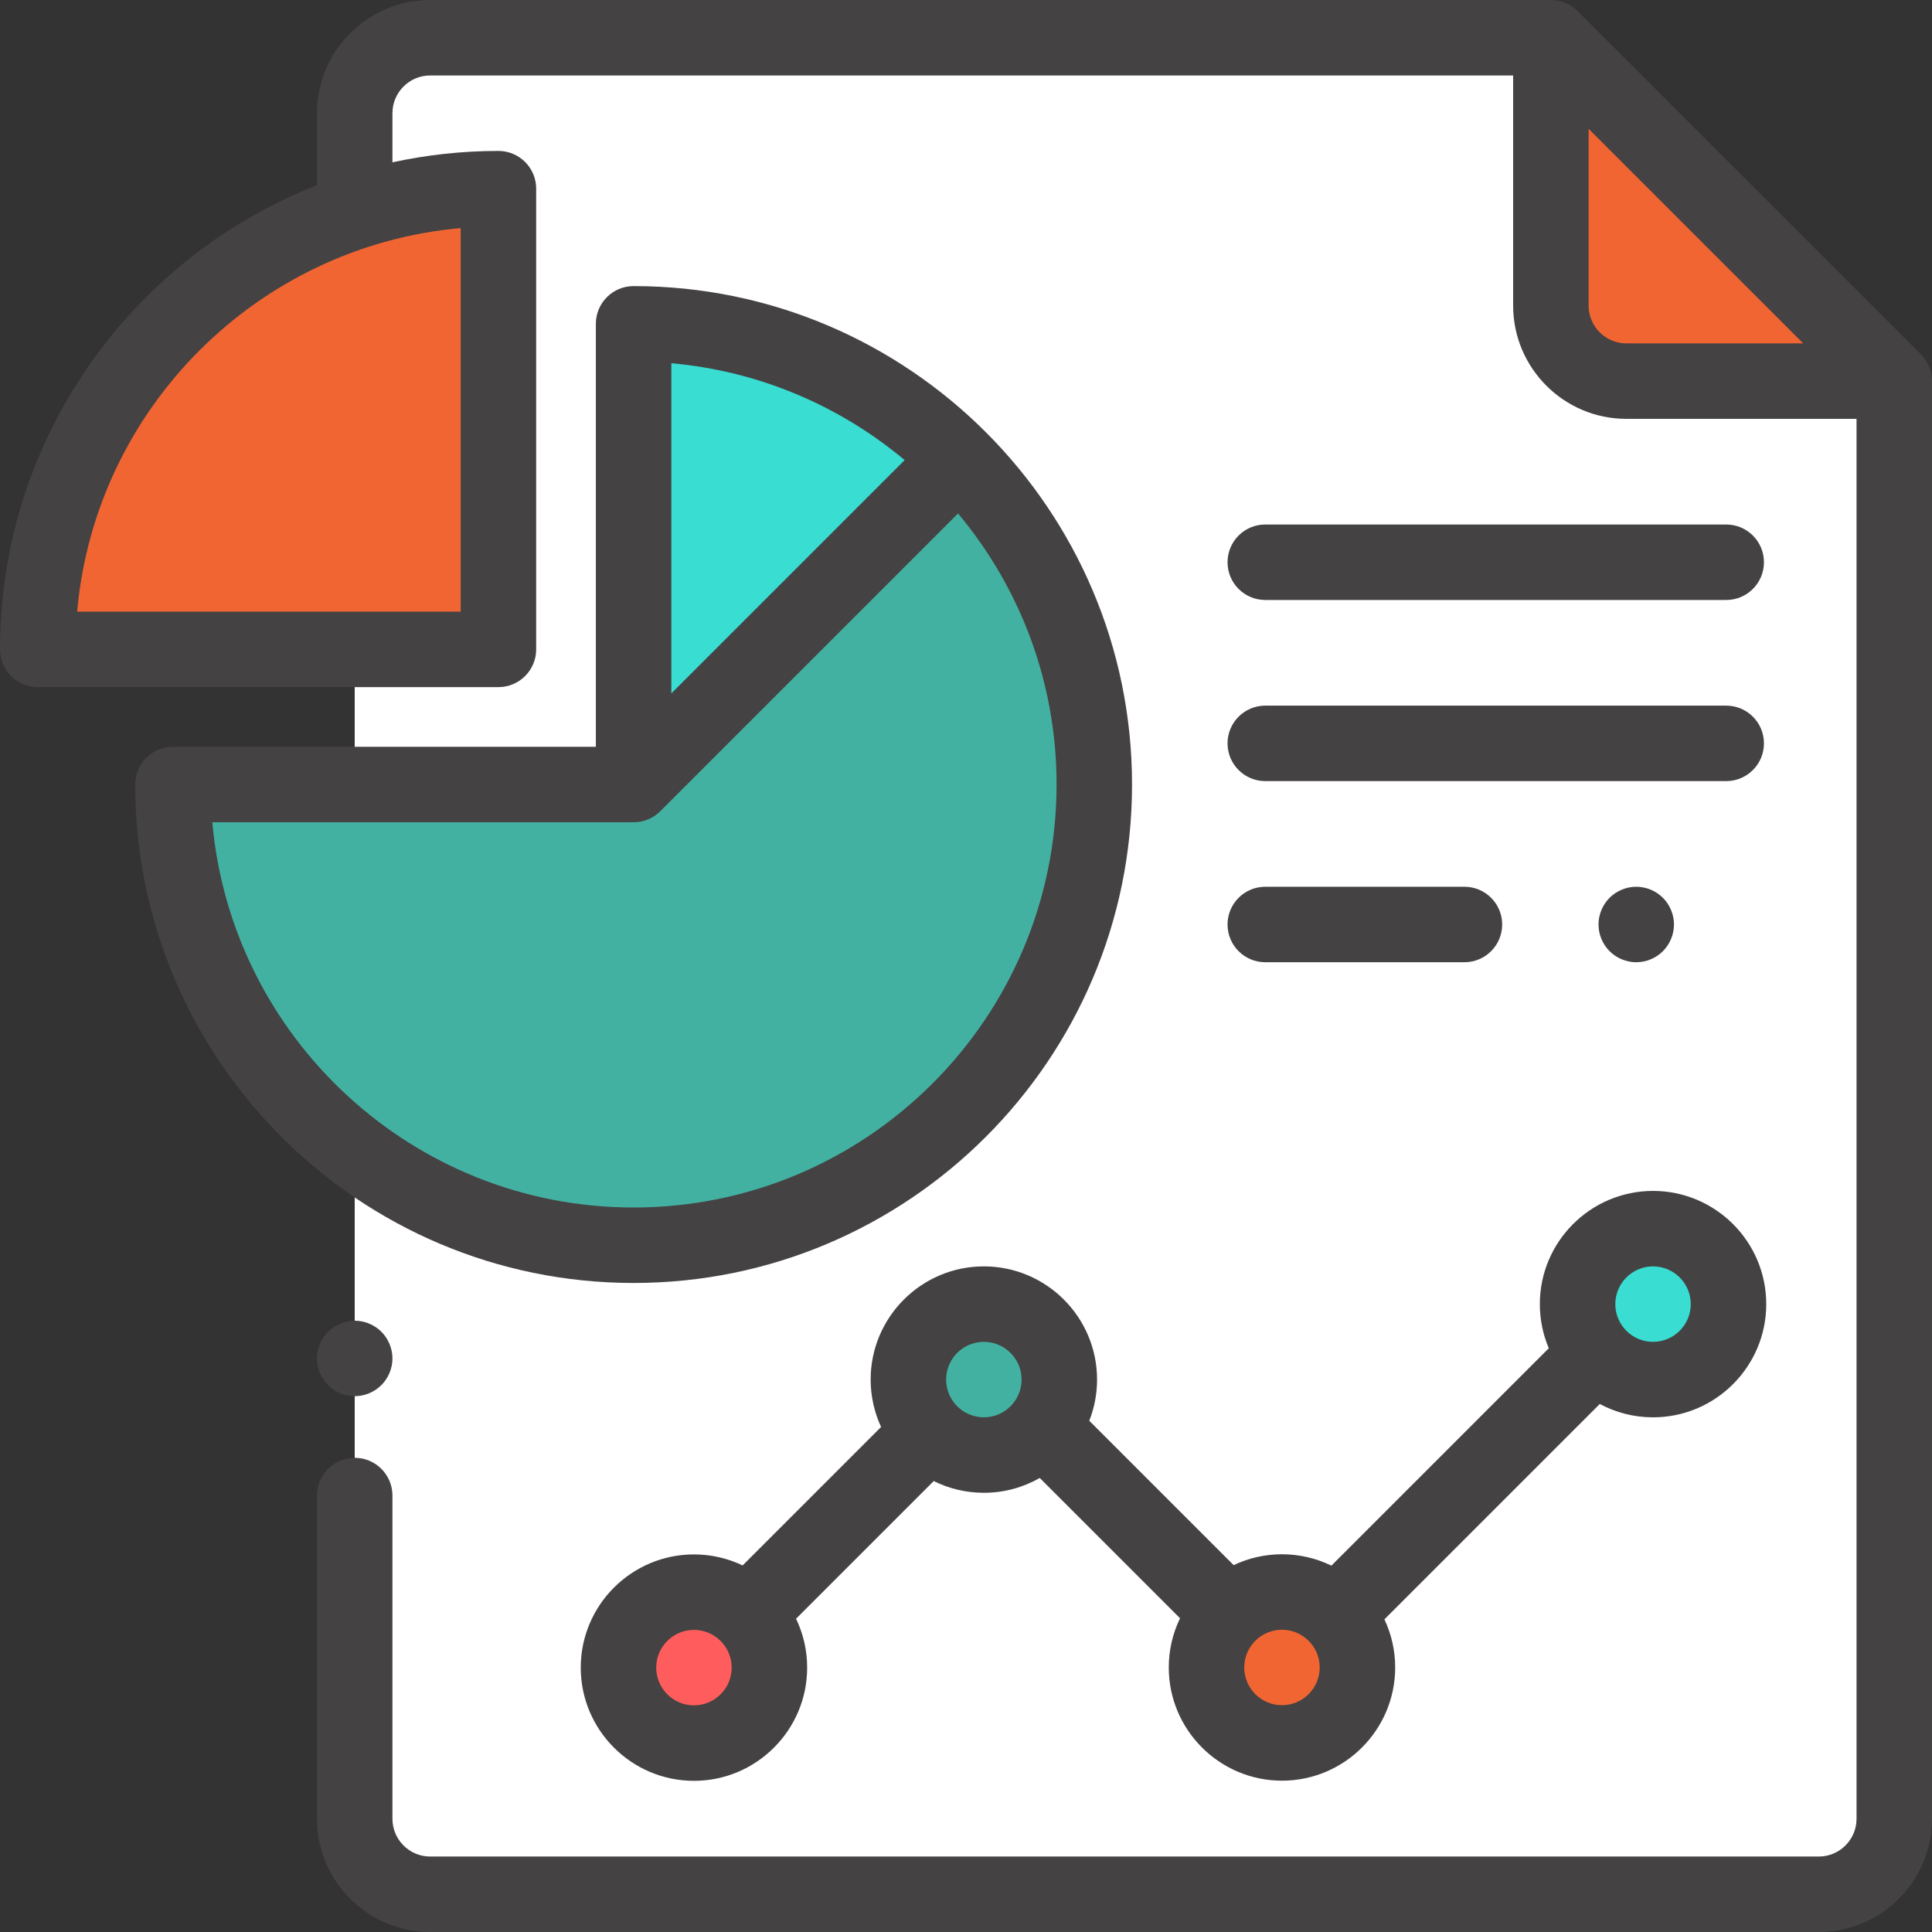 <?xml version="1.0"?>
<svg xmlns="http://www.w3.org/2000/svg" xmlns:xlink="http://www.w3.org/1999/xlink" version="1.1" id="Capa_1" x="0px" y="0px" viewBox="0 0 512 512" style="enable-background:new 0 0 512 512;" xml:space="preserve" width="512px" height="512px" class=""><rect x="0" y="0" width="512" height="512" fill="#333333" stroke="none"/><g><path style="fill:#FFFFFF;" d="M209.986,502H482c11.046,0,20-8.954,20-20V100.987L411,10H114c-11.046,0-20,8.954-20,20v452  c0,11.046,8.954,20,20,20H209.986z" data-original="#FFFFFF" class=""/><path style="fill:#F16533" d="M411,11.167V81c0,11.046,8.954,20,20,20h69.833L411,11.167z" data-original="#FEC96B" class="" data-old_color="#FEC96B"/><path style="fill:#43B1A2" d="M167.909,85.819c67.429,0,122.091,54.662,122.091,122.09S235.338,330,167.909,330  s-122.09-54.662-122.09-122.091H167.91V85.819H167.909z" data-original="#A0E557" class="" data-old_color="#A0E557"/><path style="fill:#39DDD2;" d="M167.909,207.909V85.819c33.714,0,64.237,13.665,86.331,35.76L167.909,207.909z" data-original="#39DDD2" class=""/><path style="fill:#F16533" d="M132.09,50v122.091H10C10,104.662,64.662,50,132.09,50z" data-original="#FEC96B" class="" data-old_color="#FEC96B"/><circle style="fill:#39DDD2;" cx="438.07" cy="345.6" r="20" data-original="#39DDD2" class=""/><circle style="fill:#F16533" cx="339.74" cy="441.9" r="20" data-original="#FEC96B" class="" data-old_color="#FEC96B"/><circle style="fill:#43B1A2" cx="260.73" cy="365.6" r="20" data-original="#A0E557" class="" data-old_color="#A0E557"/><circle style="fill:#FF5D5D;" cx="183.9" cy="441.94" r="20" data-original="#FF5D5D" class=""/><path d="M509.07,93.916l-91-90.987C416.195,1.054,413.652,0,411,0H114C97.458,0,84,13.458,84,30v19.064  C34.875,68.334,0,116.215,0,172.091c0,5.522,4.478,10,10,10h122.091c5.522,0,10-4.478,10-10V50c0-5.522-4.478-10-10-10  c-9.638,0-19.034,1.047-28.091,3.017V30c0-5.514,4.486-10,10-10h287v61c0,16.542,13.458,30,30,30h61v371c0,5.514-4.486,10-10,10H114  c-5.514,0-10-4.486-10-10v-85.667c0-5.522-4.478-10-10-10s-10,4.478-10,10V482c0,16.542,13.458,30,30,30h368  c16.542,0,30-13.458,30-30V100.987C512,98.335,510.946,95.791,509.07,93.916z M122.091,162.091H20.442  c4.781-53.848,47.801-96.867,101.648-101.648L122.091,162.091L122.091,162.091z M421,81V34.14L477.868,91H431  C425.486,91,421,86.514,421,81z" data-original="#000000" class="active-path" style="fill:#444242" data-old_color="#000000"/><path d="M86.93,352.93C85.07,354.79,84,357.37,84,360s1.069,5.21,2.93,7.069C88.79,368.93,91.37,370,94,370s5.21-1.07,7.069-2.931  C102.93,365.21,104,362.63,104,360s-1.07-5.21-2.931-7.07C99.21,351.069,96.63,350,94,350S88.79,351.069,86.93,352.93z" data-original="#000000" class="active-path" style="fill:#444242" data-old_color="#000000"/><path d="M300,207.909c0-72.835-59.256-132.09-132.091-132.09c-5.522,0-10,4.478-10,10v112.09H45.819c-5.522,0-10,4.478-10,10  C35.819,280.744,95.074,340,167.909,340S300,280.744,300,207.909z M239.745,121.932l-61.836,61.835V96.262  C201.319,98.34,222.68,107.65,239.745,121.932z M56.262,217.909h111.647c2.76,0,5.258-1.118,7.068-2.926  c0.001-0.001,0.002-0.001,0.004-0.003l78.909-78.908c16.291,19.467,26.11,44.527,26.11,71.837C280,269.716,229.716,320,167.909,320  C109.472,320,61.335,275.051,56.262,217.909z" data-original="#000000" class="active-path" style="fill:#444242" data-old_color="#000000"/><path d="M290.732,365.604c0-16.542-13.458-30-30-30s-30,13.458-30,30c0,4.482,0.995,8.734,2.765,12.557l-36.695,36.695  c-3.909-1.87-8.283-2.919-12.897-2.919c-16.542,0-30,13.458-30,30s13.458,30,30,30s30-13.458,30-30  c0-4.637-1.058-9.031-2.944-12.954l36.49-36.49c4.007,1.988,8.515,3.111,13.283,3.111c5.385,0,10.438-1.433,14.811-3.927  l37.179,37.179c-1.912,3.945-2.986,8.369-2.986,13.04c0,16.542,13.458,30,30,30s30-13.458,30-30c0-4.558-1.026-8.88-2.853-12.752  l57.075-57.075c4.209,2.254,9.014,3.536,14.113,3.536c16.542,0,30-13.458,30-30s-13.458-30-30-30s-30,13.458-30,30  c0,4.146,0.846,8.097,2.373,11.692l-57.613,57.613c-3.959-1.929-8.403-3.014-13.095-3.014c-4.581,0-8.923,1.036-12.81,2.879  l-38.258-38.258C289.996,373.133,290.732,369.454,290.732,365.604z M183.904,451.938c-5.514,0-10-4.486-10-10s4.486-10,10-10  c2.685,0,5.12,1.069,6.918,2.797c0.04,0.042,0.075,0.087,0.116,0.128c0.048,0.048,0.1,0.088,0.149,0.134  c1.74,1.8,2.817,4.246,2.817,6.941C193.904,447.451,189.418,451.938,183.904,451.938z M260.732,375.604c-5.514,0-10-4.486-10-10  s4.486-10,10-10s10,4.486,10,10S266.246,375.604,260.732,375.604z M438.071,335.604c5.514,0,10,4.486,10,10s-4.486,10-10,10  s-10-4.486-10-10S432.558,335.604,438.071,335.604z M349.736,441.896c0,5.514-4.486,10-10,10s-10-4.486-10-10s4.486-10,10-10  S349.736,436.382,349.736,441.896z" data-original="#000000" class="active-path" style="fill:#444242" data-old_color="#000000"/><path d="M335.311,255h52.779c5.522,0,10-4.478,10-10s-4.478-10-10-10h-52.779c-5.522,0-10,4.478-10,10S329.788,255,335.311,255z" data-original="#000000" class="active-path" style="fill:#444242" data-old_color="#000000"/><path d="M426.55,237.93c-1.86,1.86-2.93,4.44-2.93,7.07s1.069,5.21,2.93,7.069c1.86,1.86,4.43,2.931,7.07,2.931  c2.63,0,5.21-1.07,7.069-2.931c1.86-1.859,2.931-4.439,2.931-7.069s-1.07-5.21-2.931-7.07c-1.859-1.86-4.439-2.93-7.069-2.93  S428.41,236.069,426.55,237.93z" data-original="#000000" class="active-path" style="fill:#444242" data-old_color="#000000"/><path d="M335.311,159h122.154c5.522,0,10-4.478,10-10s-4.478-10-10-10H335.311c-5.522,0-10,4.478-10,10S329.788,159,335.311,159z" data-original="#000000" class="active-path" style="fill:#444242" data-old_color="#000000"/><path d="M335.311,207h122.154c5.522,0,10-4.478,10-10s-4.478-10-10-10H335.311c-5.522,0-10,4.478-10,10S329.788,207,335.311,207z" data-original="#000000" class="active-path" style="fill:#444242" data-old_color="#000000"/></g> </svg>
